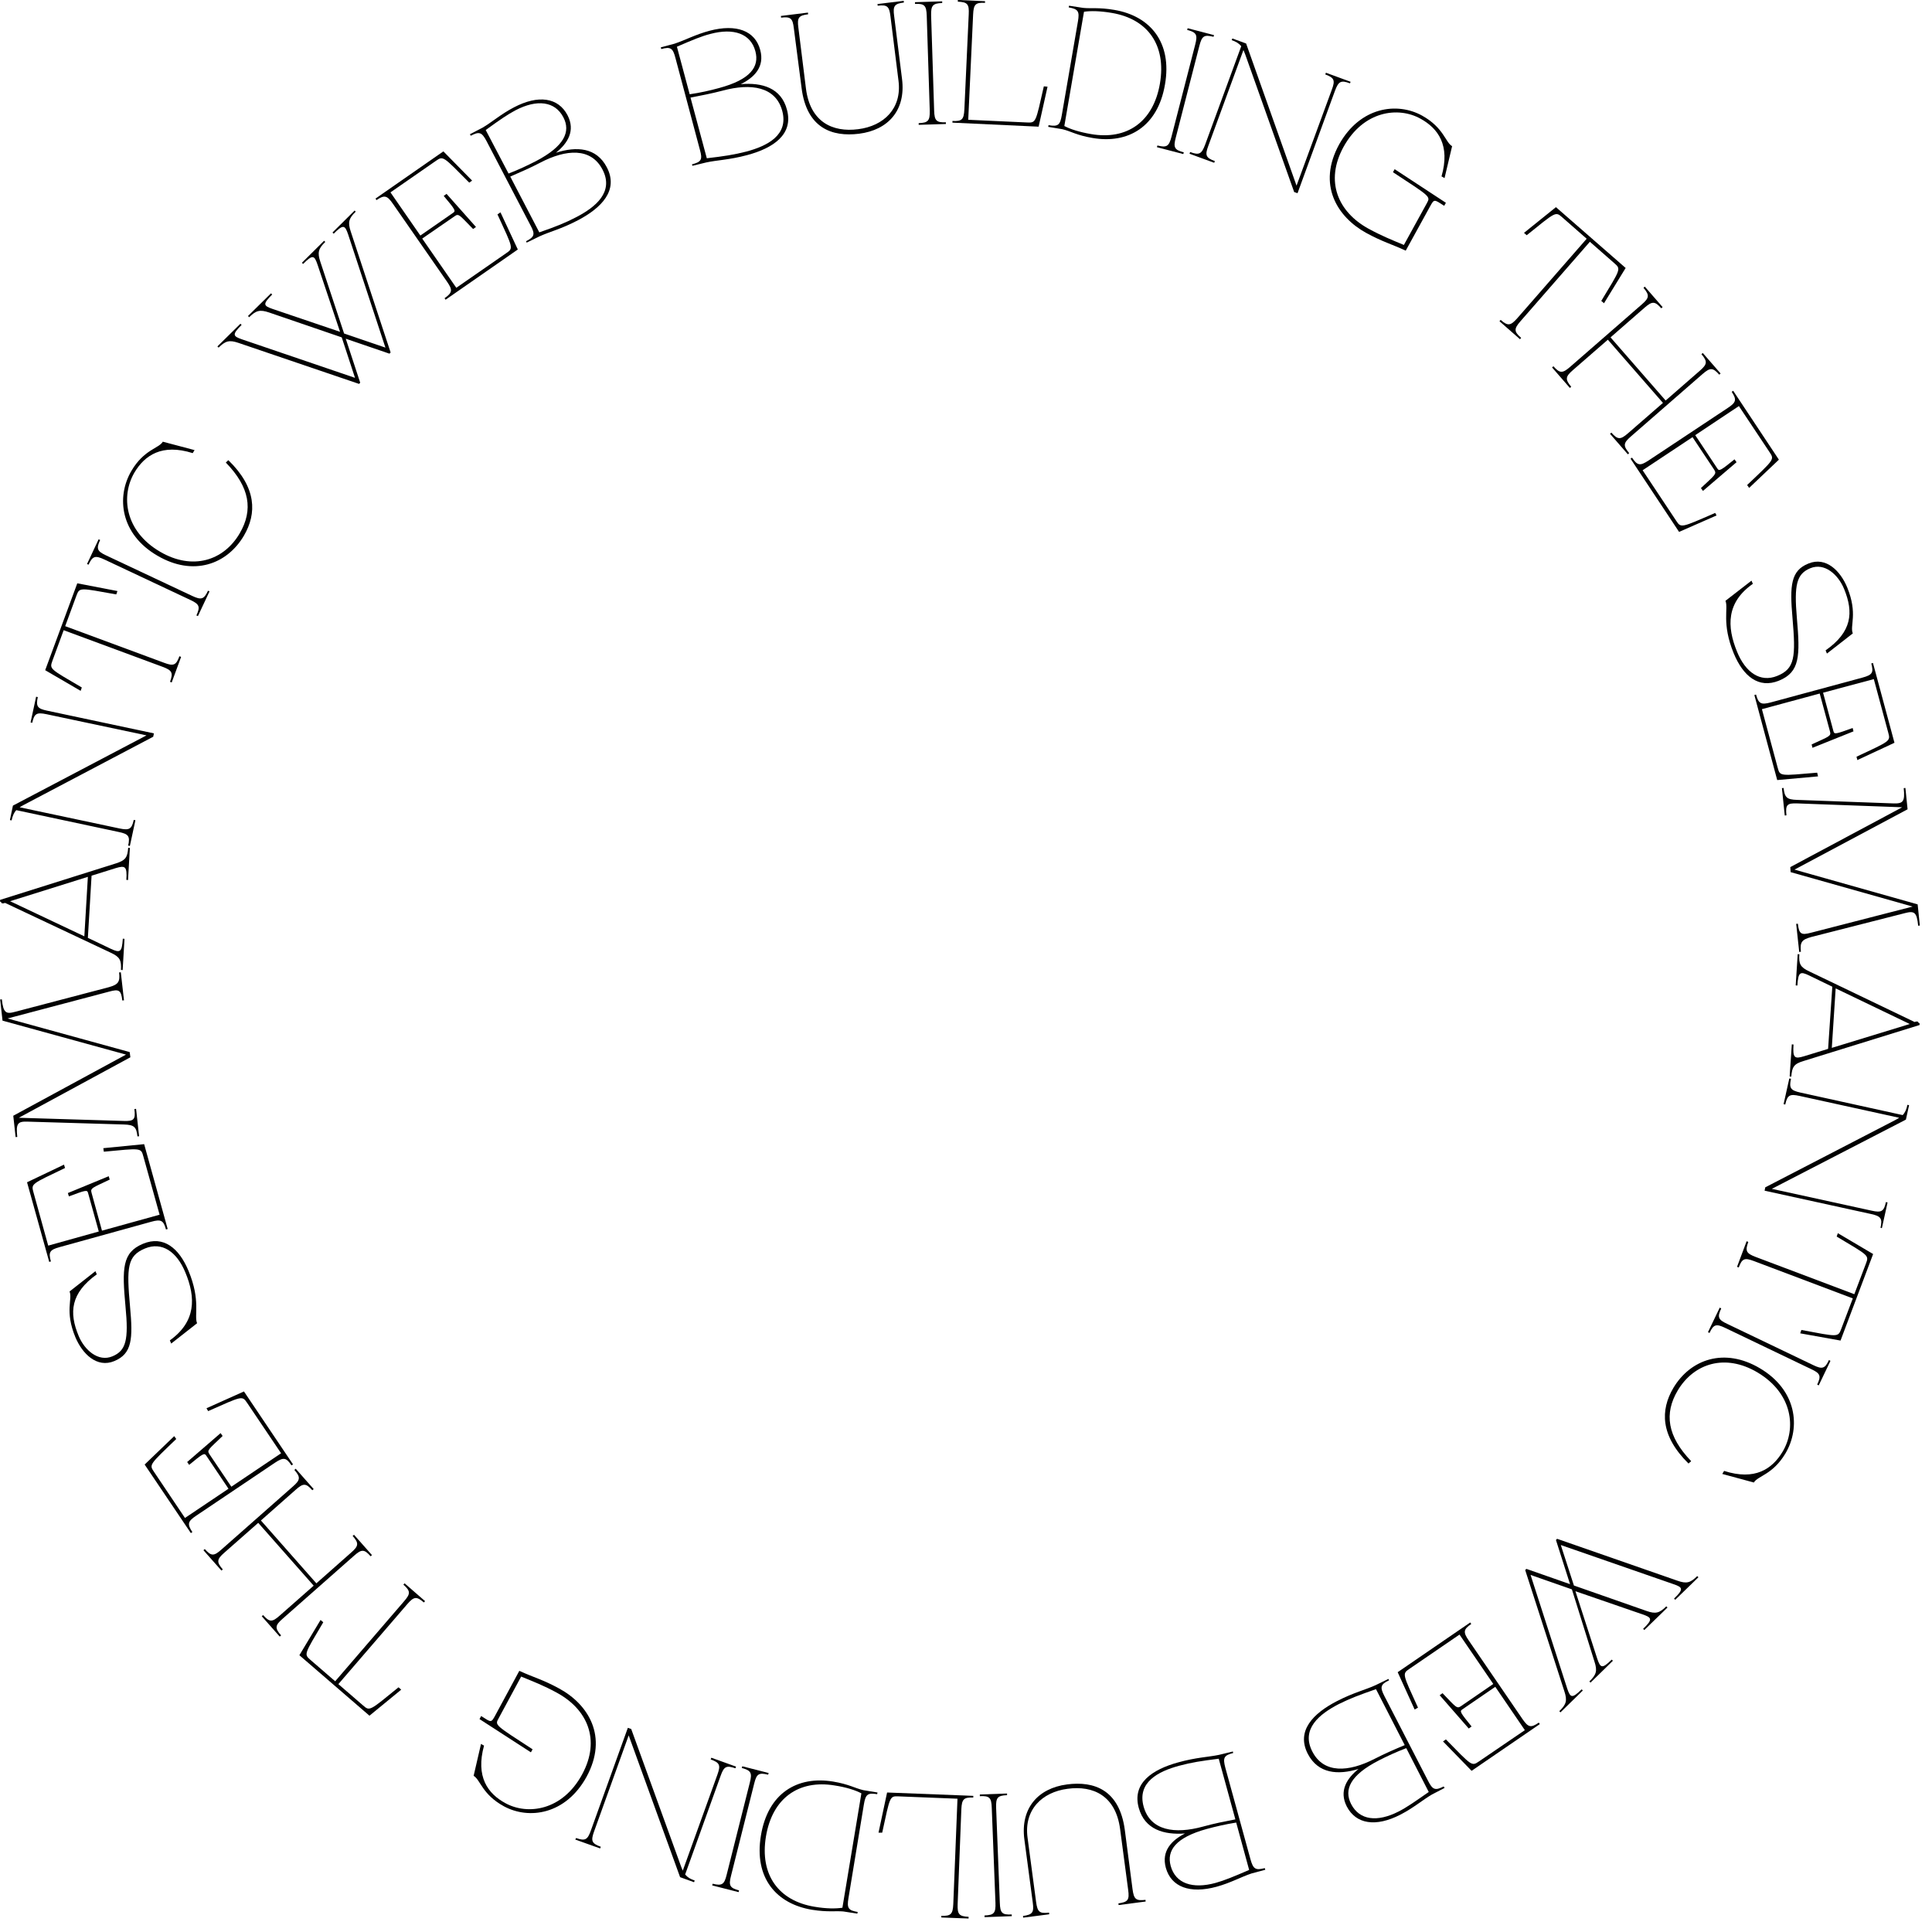 <svg width="108" height="108" viewBox="0 0 108 108" fill="none" xmlns="http://www.w3.org/2000/svg"><path d="M43.991 6.133C44.367 7.523 43.212 8.283 41.775 8.668C40.761 8.941 40.066 8.95 39.474 9.082L38.704 9.269L38.685 9.185C39.211 9.053 39.277 8.913 39.126 8.377L37.755 3.231C37.614 2.686 37.483 2.601 36.966 2.742L36.938 2.648L37.708 2.442C38.281 2.254 38.882 1.925 39.671 1.718C41.164 1.324 42.216 1.718 42.498 2.798C42.752 3.738 42.169 4.329 41.409 4.705C42.601 4.602 43.672 4.912 43.991 6.133ZM38.553 5.269C39.145 5.184 39.681 5.062 40.197 4.921C41.944 4.451 42.461 3.738 42.226 2.864C41.963 1.878 41.014 1.549 39.709 1.897C39.202 2.028 38.732 2.226 37.84 2.611L38.553 5.269ZM43.728 6.198C43.362 4.846 41.991 4.639 40.413 5.062C39.765 5.231 39.267 5.325 38.6 5.456L39.511 8.847C40.479 8.734 41.033 8.65 41.728 8.471C42.883 8.161 44.095 7.56 43.728 6.198Z" fill="black"/><path d="M44.376 1.578C44.311 1.024 44.198 0.92 43.663 0.986L43.653 0.892L45.165 0.704L45.175 0.798C44.639 0.864 44.555 0.995 44.63 1.55L45.053 4.949C45.287 6.809 46.527 7.41 47.974 7.222C49.401 7.044 50.425 6.067 50.227 4.517L49.777 0.911C49.711 0.357 49.598 0.253 49.063 0.319L49.053 0.225L50.519 0.047L50.528 0.141C49.993 0.207 49.908 0.338 49.983 0.892L50.425 4.423C50.641 6.161 49.655 7.269 48.02 7.476C46.499 7.664 45.09 7.156 44.808 4.912L44.376 1.578Z" fill="black"/><path d="M51.805 0.874C51.786 0.31 51.683 0.197 51.148 0.216V0.122L52.669 0.075V0.169C52.134 0.188 52.04 0.31 52.05 0.864L52.219 6.18C52.237 6.743 52.341 6.856 52.876 6.837V6.931L51.355 6.978V6.884C51.89 6.865 51.984 6.743 51.974 6.189L51.805 0.874Z" fill="black"/><path d="M58.558 4.846L58.06 7.081L53.242 6.856V6.762C53.778 6.79 53.881 6.678 53.909 6.114L54.153 0.798C54.181 0.235 54.087 0.113 53.543 0.094V0L55.064 0.066V0.16C54.529 0.131 54.426 0.244 54.398 0.808L54.125 6.696L57.422 6.847C57.919 6.865 57.891 6.856 58.351 4.827L58.558 4.846Z" fill="black"/><path d="M58.596 7.091L58.614 6.997C59.15 7.091 59.262 6.988 59.356 6.433L60.258 1.193C60.352 0.639 60.277 0.507 59.741 0.413L59.76 0.319L60.549 0.441C60.981 0.488 61.422 0.404 62.296 0.554C64.287 0.892 65.536 2.357 65.123 4.724C64.719 7.091 63.057 8.058 61.066 7.711C60.173 7.56 59.864 7.335 59.385 7.222L58.596 7.091ZM59.497 7.044C59.835 7.222 60.333 7.382 60.99 7.495C62.991 7.842 64.475 6.818 64.841 4.668C65.207 2.517 64.156 1.061 62.155 0.723C61.498 0.61 60.972 0.601 60.596 0.657L59.497 7.044Z" fill="black"/><path d="M66.814 2.489C66.954 1.944 66.889 1.812 66.363 1.672L66.391 1.578L67.865 1.963L67.837 2.057C67.311 1.925 67.189 2.01 67.048 2.554L65.724 7.701C65.583 8.246 65.649 8.377 66.175 8.518L66.147 8.612L64.672 8.227L64.7 8.133C65.226 8.265 65.348 8.18 65.489 7.635L66.814 2.489Z" fill="black"/><path d="M75.463 4.658C74.956 4.47 74.825 4.545 74.627 5.071L72.533 10.8L72.345 10.735L69.612 3.052C69.575 2.958 69.546 2.874 69.509 2.798L67.546 8.152C67.349 8.678 67.405 8.819 67.912 9.006L67.875 9.1L66.494 8.593L66.532 8.499C67.039 8.687 67.17 8.612 67.368 8.086L69.387 2.582C69.255 2.423 69.096 2.329 68.852 2.244L68.889 2.15L69.659 2.432L72.477 10.378L74.449 5.015C74.646 4.489 74.59 4.348 74.083 4.16L74.12 4.066L75.501 4.573L75.463 4.658Z" fill="black"/><path d="M79.492 6.461C80.713 7.138 80.798 7.964 81.174 8.171L80.751 9.955L80.582 9.861C81.08 8.124 80.394 7.175 79.398 6.63C78.159 5.945 76.224 6.189 75.106 8.208C74.045 10.143 74.806 11.852 76.496 12.782C77.257 13.195 77.783 13.402 78.478 13.693L79.765 11.354C79.971 10.979 79.962 10.998 77.868 9.626L77.962 9.457L80.826 11.336L80.732 11.505C80.159 11.138 80.178 11.11 79.934 11.552L78.581 14.012C77.774 13.637 77.295 13.524 76.365 13.017C74.749 12.125 73.623 10.321 74.862 8.067C76.036 5.973 78.093 5.691 79.492 6.461Z" fill="black"/><path d="M89.664 16.952L89.513 16.821C90.594 15.036 90.622 15.046 90.246 14.717L88.875 13.515L84.996 17.957C84.63 18.38 84.62 18.53 85.034 18.887L84.968 18.962L83.822 17.957L83.888 17.882C84.292 18.239 84.442 18.211 84.818 17.788L88.696 13.346L87.325 12.144C86.95 11.815 86.968 11.843 85.344 13.149L85.193 13.017L86.978 11.58L90.875 14.98L89.664 16.952Z" fill="black"/><path d="M96.107 20.944C95.75 20.54 95.599 20.54 95.177 20.906L91.166 24.4C90.744 24.766 90.725 24.916 91.073 25.33L90.997 25.395L90.002 24.25L90.077 24.184C90.434 24.588 90.584 24.588 91.007 24.221L92.96 22.522L89.88 18.99L87.926 20.69C87.504 21.056 87.485 21.207 87.832 21.62L87.757 21.686L86.762 20.54L86.837 20.474C87.194 20.878 87.344 20.878 87.767 20.512L91.777 17.018C92.2 16.652 92.218 16.501 91.871 16.088L91.946 16.023L92.942 17.168L92.866 17.234C92.51 16.83 92.359 16.83 91.937 17.196L90.03 18.859L93.111 22.39L95.017 20.728C95.44 20.361 95.459 20.211 95.111 19.798L95.186 19.732L96.182 20.878L96.107 20.944Z" fill="black"/><path d="M95.956 28.814L93.862 29.734L91.148 25.64L91.232 25.583C91.533 26.034 91.683 26.053 92.153 25.743L96.586 22.803C97.055 22.493 97.093 22.343 96.802 21.902L96.886 21.845L99.441 25.696L97.778 27.274L97.666 27.114C99.178 25.677 99.197 25.696 98.924 25.283L97.205 22.7L94.764 24.325L96.003 26.194C96.107 26.353 96.191 26.297 96.961 25.677L97.074 25.837L95.196 27.443L95.083 27.283C95.881 26.532 95.975 26.504 95.825 26.259L94.613 24.437L91.824 26.288L93.702 29.114C93.975 29.528 93.975 29.5 95.881 28.673L95.956 28.814Z" fill="black"/><path d="M97.91 32.459L97.985 32.637C96.51 33.67 96.52 35.013 97.102 36.431C97.572 37.587 98.398 38.169 99.347 37.784C100.342 37.38 100.389 36.732 100.201 34.534C100.042 32.722 100.107 31.895 101.094 31.501C102.08 31.097 102.887 31.923 103.263 32.844C103.864 34.318 103.395 34.985 103.573 35.408L102.127 36.535L102.052 36.356C103.526 35.323 103.629 34.243 103.085 32.919C102.756 32.12 101.995 31.435 101.197 31.764C100.427 32.083 100.286 32.693 100.446 34.544C100.633 36.685 100.615 37.568 99.45 38.047C98.304 38.516 97.44 37.793 96.914 36.516C96.229 34.844 96.632 34.008 96.454 33.586L97.91 32.459Z" fill="black"/><path d="M101.629 43.4L99.347 43.606L98.07 38.854L98.163 38.826C98.304 39.342 98.445 39.408 98.981 39.267L104.118 37.877C104.663 37.727 104.747 37.605 104.606 37.088L104.7 37.06L105.902 41.521L103.827 42.489L103.78 42.301C105.667 41.418 105.686 41.437 105.555 40.958L104.747 37.962L101.911 38.722L102.493 40.883C102.54 41.061 102.634 41.033 103.564 40.695L103.611 40.883L101.319 41.803L101.272 41.615C102.268 41.155 102.371 41.155 102.296 40.883L101.723 38.769L98.492 39.643L99.375 42.921C99.506 43.4 99.506 43.371 101.582 43.193L101.629 43.4Z" fill="black"/><path d="M100.079 48.471L106.334 45.127L100.464 44.911C99.91 44.893 99.798 44.977 99.863 45.578L99.769 45.588L99.61 44.057L99.704 44.047C99.76 44.583 99.891 44.695 100.446 44.714L105.837 44.911C106.391 44.93 106.494 44.808 106.419 44.057L106.513 44.047L106.635 45.24L100.314 48.612L107.198 50.556L107.32 51.739L107.227 51.749C107.151 50.997 107.02 50.903 106.485 51.044L101.253 52.378C100.718 52.528 100.615 52.66 100.671 53.204L100.577 53.214L100.408 51.645L100.502 51.636C100.568 52.218 100.69 52.284 101.225 52.143L106.917 50.678L100.098 48.753L100.079 48.471Z" fill="black"/><path d="M100.821 59.31C100.286 59.469 100.173 59.638 100.136 60.183L100.042 60.174L100.164 58.38L100.258 58.389C100.211 59.141 100.314 59.206 100.84 59.047L102.192 58.633L102.427 55.158L101.131 54.529C100.624 54.285 100.521 54.341 100.474 55.093L100.38 55.083L100.493 53.336L100.586 53.346C100.549 53.881 100.633 54.069 101.141 54.304L107.029 57.131L107.123 57.102L107.217 57.112C107.236 57.159 107.255 57.197 107.311 57.206L107.302 57.3L100.821 59.31ZM102.615 55.252L102.399 58.577L106.757 57.243L102.615 55.252Z" fill="black"/><path d="M105.123 68.635C105.235 68.109 105.142 67.987 104.597 67.865L98.642 66.56L98.68 66.372L105.921 62.625C106.015 62.578 106.09 62.531 106.165 62.484L100.596 61.263C100.051 61.141 99.91 61.216 99.798 61.742L99.704 61.723L100.023 60.286L100.117 60.305C100.004 60.831 100.098 60.953 100.643 61.075L106.362 62.334C106.503 62.183 106.578 62.005 106.625 61.761L106.719 61.779L106.541 62.587L99.046 66.457L104.625 67.677C105.17 67.8 105.311 67.725 105.423 67.198L105.517 67.217L105.198 68.654L105.123 68.635Z" fill="black"/><path d="M100.633 74.534L100.699 74.346C102.747 74.731 102.747 74.76 102.925 74.29L103.573 72.581L98.051 70.496C97.525 70.298 97.384 70.345 97.196 70.853L97.102 70.815L97.637 69.387L97.731 69.425C97.543 69.932 97.619 70.064 98.135 70.261L103.658 72.346L104.306 70.636C104.484 70.167 104.465 70.195 102.671 69.124L102.737 68.936L104.709 70.101L102.887 74.938L100.633 74.534Z" fill="black"/><path d="M101.357 76.309C101.864 76.553 102.014 76.515 102.239 76.027L102.324 76.074L101.667 77.445L101.582 77.398C101.817 76.91 101.751 76.769 101.244 76.534L96.445 74.233C95.938 73.989 95.787 74.026 95.562 74.515L95.477 74.468L96.135 73.097L96.219 73.144C95.984 73.632 96.05 73.773 96.557 74.008L101.357 76.309Z" fill="black"/><path d="M99.807 81.248C99.093 82.441 98.267 82.497 98.041 82.873L96.276 82.394L96.379 82.225C98.098 82.779 99.065 82.121 99.647 81.154C100.417 79.868 100.23 77.905 98.248 76.721C96.445 75.651 94.698 76.205 93.787 77.726C93.017 79.022 93.204 80.29 94.538 81.68L94.388 81.812C92.81 80.253 92.81 78.825 93.543 77.585C94.501 75.979 96.398 75.312 98.379 76.487C100.446 77.707 100.671 79.792 99.807 81.248Z" fill="black"/><path d="M87.166 95.656C87.551 95.28 87.626 95.074 87.447 94.538L85.259 87.767L85.325 87.701L87.767 88.556L86.978 86.086L87.043 86.02L93.759 88.359C94.285 88.546 94.491 88.481 94.876 88.105L94.942 88.171L93.646 89.429L93.58 89.364C94.125 88.838 94.078 88.734 93.552 88.556L87.25 86.368L87.983 88.631L92.031 90.049C92.556 90.237 92.763 90.171 93.148 89.796L93.214 89.861L91.918 91.12L91.852 91.054C92.397 90.528 92.35 90.425 91.824 90.246L88.067 88.95L89.288 92.726C89.467 93.252 89.561 93.299 90.096 92.773L90.162 92.838L88.912 94.059L88.847 93.994C89.232 93.618 89.307 93.411 89.129 92.876L87.87 88.847L85.56 88.039L87.607 94.388C87.785 94.914 87.879 94.961 88.415 94.435L88.48 94.501L87.231 95.722L87.166 95.656Z" fill="black"/><path d="M79.079 95.562L78.131 93.477L82.188 90.697L82.244 90.782C81.803 91.082 81.784 91.242 82.103 91.702L85.109 96.098C85.428 96.558 85.569 96.605 86.02 96.295L86.076 96.379L82.263 98.99L80.666 97.347L80.826 97.234C82.282 98.718 82.263 98.746 82.676 98.464L85.24 96.717L83.587 94.294L81.737 95.562C81.587 95.665 81.643 95.75 82.263 96.511L82.103 96.624L80.479 94.764L80.638 94.651C81.399 95.44 81.436 95.534 81.671 95.374L83.475 94.135L81.587 91.374L78.788 93.289C78.375 93.571 78.403 93.562 79.267 95.459L79.079 95.562Z" fill="black"/><path d="M73.106 98.041C72.448 96.755 73.406 95.778 74.74 95.092C75.67 94.613 76.356 94.454 76.9 94.2L77.614 93.853L77.652 93.928C77.163 94.162 77.135 94.313 77.389 94.811L79.831 99.553C80.084 100.051 80.225 100.108 80.704 99.863L80.751 99.948L80.046 100.314C79.53 100.615 79.013 101.065 78.281 101.441C76.91 102.146 75.801 101.976 75.285 100.981C74.844 100.117 75.285 99.412 75.942 98.887C74.796 99.234 73.688 99.159 73.106 98.041ZM73.359 97.91C73.998 99.159 75.388 99.065 76.835 98.323C77.426 98.022 77.896 97.816 78.525 97.553L76.919 94.425C75.999 94.745 75.473 94.942 74.834 95.261C73.763 95.815 72.712 96.651 73.359 97.91ZM78.61 97.722C78.046 97.938 77.558 98.163 77.079 98.408C75.473 99.234 75.116 100.042 75.529 100.849C75.999 101.76 76.994 101.873 78.187 101.263C78.647 101.028 79.07 100.727 79.868 100.173L78.61 97.722Z" fill="black"/><path d="M63.658 101.065C63.273 99.675 64.419 98.915 65.856 98.52C66.87 98.238 67.565 98.22 68.147 98.097L68.917 97.91L68.936 97.994C68.41 98.126 68.354 98.267 68.495 98.811L69.903 103.939C70.054 104.475 70.176 104.568 70.702 104.428L70.73 104.522L69.96 104.728C69.387 104.916 68.795 105.254 68.006 105.47C66.522 105.874 65.471 105.489 65.17 104.409C64.916 103.47 65.489 102.878 66.241 102.493C65.067 102.577 63.996 102.277 63.658 101.065ZM63.93 100.99C64.306 102.343 65.677 102.54 67.246 102.108C67.894 101.929 68.391 101.835 69.058 101.704L68.128 98.314C67.161 98.436 66.607 98.52 65.912 98.708C64.757 99.018 63.554 99.628 63.93 100.99ZM69.105 101.882C68.513 101.976 67.987 102.098 67.462 102.239C65.724 102.718 65.207 103.441 65.442 104.306C65.715 105.292 66.663 105.611 67.959 105.254C68.457 105.113 68.936 104.916 69.828 104.531L69.105 101.882Z" fill="black"/><path d="M63.31 105.611C63.385 106.165 63.498 106.268 64.034 106.203L64.043 106.296L62.531 106.494L62.521 106.4C63.057 106.325 63.141 106.203 63.066 105.648L62.615 102.249C62.371 100.389 61.122 99.797 59.676 99.995C58.248 100.182 57.234 101.168 57.44 102.718L57.919 106.325C57.995 106.879 58.107 106.982 58.643 106.916L58.652 107.01L57.196 107.198L57.187 107.104C57.722 107.029 57.807 106.907 57.732 106.353L57.262 102.821C57.037 101.093 58.013 99.966 59.648 99.75C61.169 99.553 62.578 100.051 62.878 102.295L63.31 105.611Z" fill="black"/><path d="M55.891 106.372C55.91 106.935 56.013 107.048 56.558 107.02V107.114L55.036 107.17V107.076C55.572 107.057 55.665 106.935 55.647 106.372L55.44 101.056C55.421 100.493 55.318 100.38 54.773 100.408V100.314L56.295 100.258V100.352C55.759 100.371 55.665 100.493 55.684 101.056L55.891 106.372Z" fill="black"/><path d="M49.11 102.446L49.589 100.202L54.407 100.389V100.483C53.871 100.465 53.768 100.577 53.74 101.131L53.533 106.447C53.515 107.011 53.609 107.123 54.144 107.152V107.246L52.622 107.189V107.095C53.158 107.114 53.261 107.001 53.289 106.447L53.524 100.549L50.227 100.418C49.73 100.399 49.758 100.408 49.316 102.446H49.11Z" fill="black"/><path d="M49.053 100.202L49.035 100.295C48.499 100.211 48.387 100.305 48.293 100.859L47.429 106.109C47.335 106.663 47.419 106.795 47.945 106.879L47.926 106.973L47.138 106.851C46.706 106.813 46.264 106.898 45.391 106.757C43.4 106.428 42.141 104.982 42.536 102.606C42.93 100.23 44.574 99.262 46.574 99.591C47.466 99.741 47.776 99.957 48.255 100.07L49.053 100.202ZM48.152 100.249C47.814 100.07 47.316 99.91 46.649 99.807C44.649 99.478 43.174 100.512 42.817 102.662C42.461 104.813 43.531 106.259 45.532 106.588C46.189 106.701 46.715 106.701 47.091 106.644L48.152 100.249Z" fill="black"/><path d="M40.864 104.86C40.723 105.405 40.798 105.536 41.315 105.677L41.286 105.771L39.812 105.395L39.84 105.301C40.366 105.433 40.488 105.339 40.62 104.803L41.916 99.647C42.057 99.103 41.981 98.971 41.465 98.83L41.493 98.736L42.968 99.112L42.939 99.206C42.413 99.074 42.291 99.168 42.16 99.704L40.864 104.86Z" fill="black"/><path d="M32.205 102.747C32.712 102.925 32.843 102.85 33.031 102.324L35.097 96.586L35.285 96.652L38.065 104.315C38.103 104.409 38.131 104.494 38.168 104.569L40.103 99.206C40.291 98.68 40.244 98.539 39.727 98.352L39.765 98.258L41.146 98.755L41.108 98.849C40.601 98.671 40.469 98.746 40.282 99.272L38.3 104.785C38.431 104.945 38.591 105.039 38.835 105.123L38.798 105.217L38.018 104.935L35.144 97.009L33.209 102.381C33.022 102.907 33.069 103.048 33.585 103.235L33.548 103.329L32.158 102.832L32.205 102.747Z" fill="black"/><path d="M28.166 100.971C26.945 100.304 26.851 99.478 26.476 99.271L26.889 97.487L27.058 97.581C26.579 99.318 27.265 100.267 28.26 100.802C29.5 101.478 31.444 101.215 32.543 99.187C33.595 97.243 32.824 95.543 31.125 94.622C30.364 94.209 29.838 94.012 29.133 93.721L27.866 96.069C27.659 96.444 27.678 96.425 29.772 97.787L29.678 97.956L26.804 96.097L26.898 95.928C27.471 96.294 27.452 96.322 27.697 95.871L29.03 93.401C29.847 93.777 30.326 93.88 31.256 94.388C32.881 95.27 34.017 97.064 32.787 99.328C31.622 101.441 29.566 101.732 28.166 100.971Z" fill="black"/><path d="M17.92 90.556L18.07 90.687C17.009 92.481 16.98 92.462 17.356 92.791L18.737 93.984L22.587 89.513C22.954 89.091 22.954 88.94 22.55 88.583L22.616 88.508L23.761 89.504L23.696 89.579C23.282 89.222 23.132 89.25 22.766 89.673L18.915 94.143L20.296 95.336C20.671 95.665 20.662 95.637 22.277 94.322L22.428 94.453L20.653 95.909L16.736 92.528L17.92 90.556Z" fill="black"/><path d="M11.449 86.593C11.806 86.997 11.956 86.997 12.378 86.621L16.37 83.099C16.793 82.733 16.811 82.573 16.454 82.169L16.53 82.103L17.535 83.24L17.459 83.306C17.102 82.902 16.952 82.902 16.53 83.278L14.585 84.996L17.685 88.509L19.629 86.79C20.052 86.424 20.07 86.264 19.713 85.86L19.789 85.794L20.794 86.931L20.718 86.997C20.361 86.593 20.211 86.593 19.789 86.969L15.797 90.49C15.374 90.857 15.356 91.016 15.713 91.42L15.637 91.486L14.633 90.35L14.708 90.284C15.065 90.688 15.215 90.688 15.637 90.312L17.535 88.64L14.435 85.128L12.538 86.799C12.116 87.166 12.097 87.325 12.454 87.729L12.378 87.795L11.373 86.659L11.449 86.593Z" fill="black"/><path d="M11.543 78.722L13.637 77.783L16.379 81.859L16.295 81.916C15.994 81.465 15.844 81.455 15.374 81.765L10.96 84.733C10.5 85.043 10.453 85.193 10.754 85.644L10.669 85.701L8.086 81.869L9.739 80.281L9.852 80.441C8.349 81.887 8.331 81.869 8.612 82.282L10.34 84.855L12.773 83.221L11.524 81.362C11.421 81.211 11.336 81.258 10.575 81.887L10.463 81.728L12.332 80.112L12.444 80.272C11.655 81.033 11.552 81.061 11.712 81.296L12.932 83.108L15.713 81.239L13.815 78.422C13.534 78.009 13.543 78.037 11.636 78.882L11.543 78.722Z" fill="black"/><path d="M9.57 75.106L9.495 74.928C10.96 73.876 10.951 72.543 10.359 71.124C9.88 69.969 9.054 69.396 8.105 69.791C7.11 70.204 7.072 70.852 7.269 73.04C7.438 74.853 7.382 75.67 6.396 76.083C5.41 76.496 4.602 75.67 4.217 74.759C3.606 73.294 4.067 72.618 3.888 72.195L5.335 71.059L5.41 71.237C3.945 72.289 3.851 73.369 4.395 74.674C4.724 75.473 5.494 76.149 6.283 75.82C7.053 75.501 7.194 74.891 7.016 73.04C6.818 70.899 6.828 70.016 7.992 69.528C9.138 69.049 10.012 69.772 10.538 71.04C11.233 72.712 10.838 73.538 11.017 73.97L9.57 75.106Z" fill="black"/><path d="M5.776 64.184L8.058 63.959L9.373 68.701L9.279 68.73C9.138 68.213 8.997 68.147 8.453 68.297L3.325 69.716C2.789 69.866 2.695 69.988 2.846 70.514L2.752 70.542L1.512 66.09L3.578 65.104L3.635 65.292C1.756 66.194 1.737 66.166 1.869 66.645L2.695 69.631L5.522 68.842L4.921 66.682C4.874 66.504 4.78 66.532 3.851 66.879L3.794 66.692L6.077 65.752L6.133 65.94C5.147 66.41 5.043 66.41 5.119 66.682L5.701 68.795L8.922 67.903L8.011 64.635C7.88 64.156 7.88 64.184 5.804 64.381L5.776 64.184Z" fill="black"/><path d="M7.288 59.103L1.052 62.484L6.922 62.662C7.476 62.681 7.589 62.587 7.513 61.995L7.607 61.986L7.776 63.517L7.683 63.526C7.626 62.991 7.495 62.878 6.931 62.86L1.54 62.7C0.986 62.681 0.883 62.803 0.967 63.555L0.873 63.564L0.742 62.371L7.044 58.953L0.141 57.055L0.009 55.872L0.103 55.863C0.188 56.614 0.319 56.708 0.855 56.558L6.077 55.187C6.612 55.036 6.715 54.895 6.659 54.36L6.753 54.351L6.931 55.919L6.837 55.928C6.771 55.346 6.649 55.28 6.105 55.431L0.423 56.933L7.25 58.812L7.288 59.103Z" fill="black"/><path d="M6.48 48.265C7.016 48.096 7.128 47.927 7.166 47.392L7.26 47.401L7.157 49.195L7.063 49.185C7.11 48.434 7.006 48.368 6.471 48.528L5.119 48.951L4.912 52.426L6.208 53.045C6.715 53.28 6.818 53.233 6.865 52.473L6.959 52.482L6.856 54.229L6.762 54.219C6.79 53.684 6.706 53.496 6.199 53.261L0.282 50.472L0.188 50.5L0.094 50.491C0.075 50.444 0.056 50.406 0 50.397L0.009 50.303L6.48 48.265ZM4.715 52.341L4.912 49.016L0.564 50.378L4.715 52.341Z" fill="black"/><path d="M2.113 38.967C2 39.493 2.094 39.615 2.639 39.728L8.603 40.996L8.565 41.184L1.343 44.987C1.249 45.034 1.174 45.081 1.099 45.128L6.678 46.311C7.222 46.424 7.363 46.358 7.476 45.833L7.57 45.851L7.26 47.288L7.166 47.269C7.279 46.743 7.185 46.621 6.64 46.509L0.911 45.288C0.77 45.438 0.704 45.616 0.648 45.861L0.554 45.842L0.723 45.034L8.19 41.108L2.602 39.925C2.057 39.812 1.916 39.878 1.803 40.404L1.709 40.385L2.019 38.948L2.113 38.967Z" fill="black"/><path d="M6.565 33.04L6.499 33.228C4.452 32.862 4.452 32.824 4.273 33.294L3.644 35.003L9.176 37.051C9.702 37.248 9.843 37.192 10.03 36.684L10.124 36.722L9.598 38.15L9.505 38.112C9.692 37.605 9.617 37.473 9.091 37.276L3.559 35.229L2.93 36.938C2.761 37.408 2.78 37.379 4.574 38.431L4.508 38.619L2.526 37.464L4.32 32.608L6.565 33.04Z" fill="black"/><path d="M5.832 31.275C5.325 31.04 5.175 31.078 4.949 31.566L4.865 31.529L5.513 30.148L5.598 30.186C5.372 30.674 5.428 30.815 5.936 31.05L10.744 33.313C11.251 33.548 11.402 33.51 11.627 33.022L11.712 33.059L11.064 34.44L10.979 34.402C11.204 33.914 11.148 33.773 10.641 33.538L5.832 31.275Z" fill="black"/><path d="M7.344 26.326C8.049 25.123 8.885 25.067 9.101 24.691L10.876 25.161L10.772 25.33C9.054 24.785 8.086 25.452 7.513 26.419C6.753 27.716 6.959 29.678 8.95 30.843C10.763 31.904 12.51 31.341 13.402 29.81C14.163 28.505 13.966 27.237 12.623 25.856L12.764 25.724C14.351 27.265 14.36 28.702 13.637 29.941C12.688 31.557 10.801 32.233 8.81 31.069C6.725 29.866 6.49 27.781 7.344 26.326Z" fill="black"/><path d="M19.883 11.834C19.497 12.21 19.432 12.425 19.61 12.951L21.836 19.704L21.77 19.77L19.328 18.934L20.136 21.395L20.07 21.46L13.336 19.169C12.81 18.99 12.604 19.056 12.219 19.432L12.153 19.366L13.44 18.098L13.505 18.164C12.97 18.699 13.008 18.793 13.534 18.972L19.845 21.122L19.103 18.859L15.046 17.469C14.52 17.291 14.313 17.356 13.928 17.732L13.862 17.666L15.149 16.398L15.215 16.464C14.679 16.999 14.717 17.093 15.243 17.272L19.009 18.549L17.75 14.792C17.572 14.266 17.478 14.219 16.943 14.755L16.877 14.689L18.117 13.459L18.183 13.524C17.797 13.9 17.732 14.116 17.91 14.642L19.235 18.643L21.545 19.432L19.46 13.102C19.281 12.576 19.188 12.529 18.652 13.064L18.586 12.998L19.826 11.768L19.883 11.834Z" fill="black"/><path d="M27.978 11.871L28.946 13.947L24.907 16.755L24.851 16.67C25.292 16.36 25.311 16.21 24.992 15.75L21.958 11.383C21.639 10.923 21.488 10.885 21.047 11.185L20.991 11.101L24.785 8.462L26.391 10.096L26.231 10.209C24.766 8.734 24.785 8.706 24.372 8.988L21.827 10.754L23.498 13.167L25.339 11.89C25.489 11.787 25.433 11.702 24.804 10.951L24.963 10.838L26.607 12.688L26.447 12.801C25.677 12.021 25.649 11.918 25.414 12.087L23.602 13.336L25.508 16.088L28.298 14.153C28.711 13.872 28.683 13.881 27.809 11.984L27.978 11.871Z" fill="black"/><path d="M33.923 9.354C34.59 10.631 33.632 11.617 32.308 12.312C31.378 12.801 30.702 12.96 30.157 13.214L29.443 13.562L29.406 13.486C29.885 13.242 29.922 13.092 29.659 12.604L27.199 7.889C26.936 7.391 26.795 7.335 26.316 7.588L26.269 7.504L26.973 7.138C27.49 6.837 28.006 6.377 28.73 6.001C30.091 5.287 31.209 5.447 31.726 6.443C32.176 7.307 31.735 8.011 31.078 8.537C32.233 8.171 33.341 8.236 33.923 9.354ZM28.429 9.701C28.993 9.485 29.481 9.251 29.96 9.007C31.556 8.171 31.913 7.354 31.491 6.555C31.021 5.654 30.016 5.541 28.823 6.161C28.363 6.405 27.941 6.696 27.152 7.269L28.429 9.701ZM33.679 9.476C33.031 8.236 31.641 8.34 30.204 9.091C29.612 9.401 29.143 9.598 28.523 9.871L30.148 12.989C31.068 12.669 31.594 12.463 32.223 12.134C33.285 11.58 34.337 10.735 33.679 9.476Z" fill="black"/></svg>

